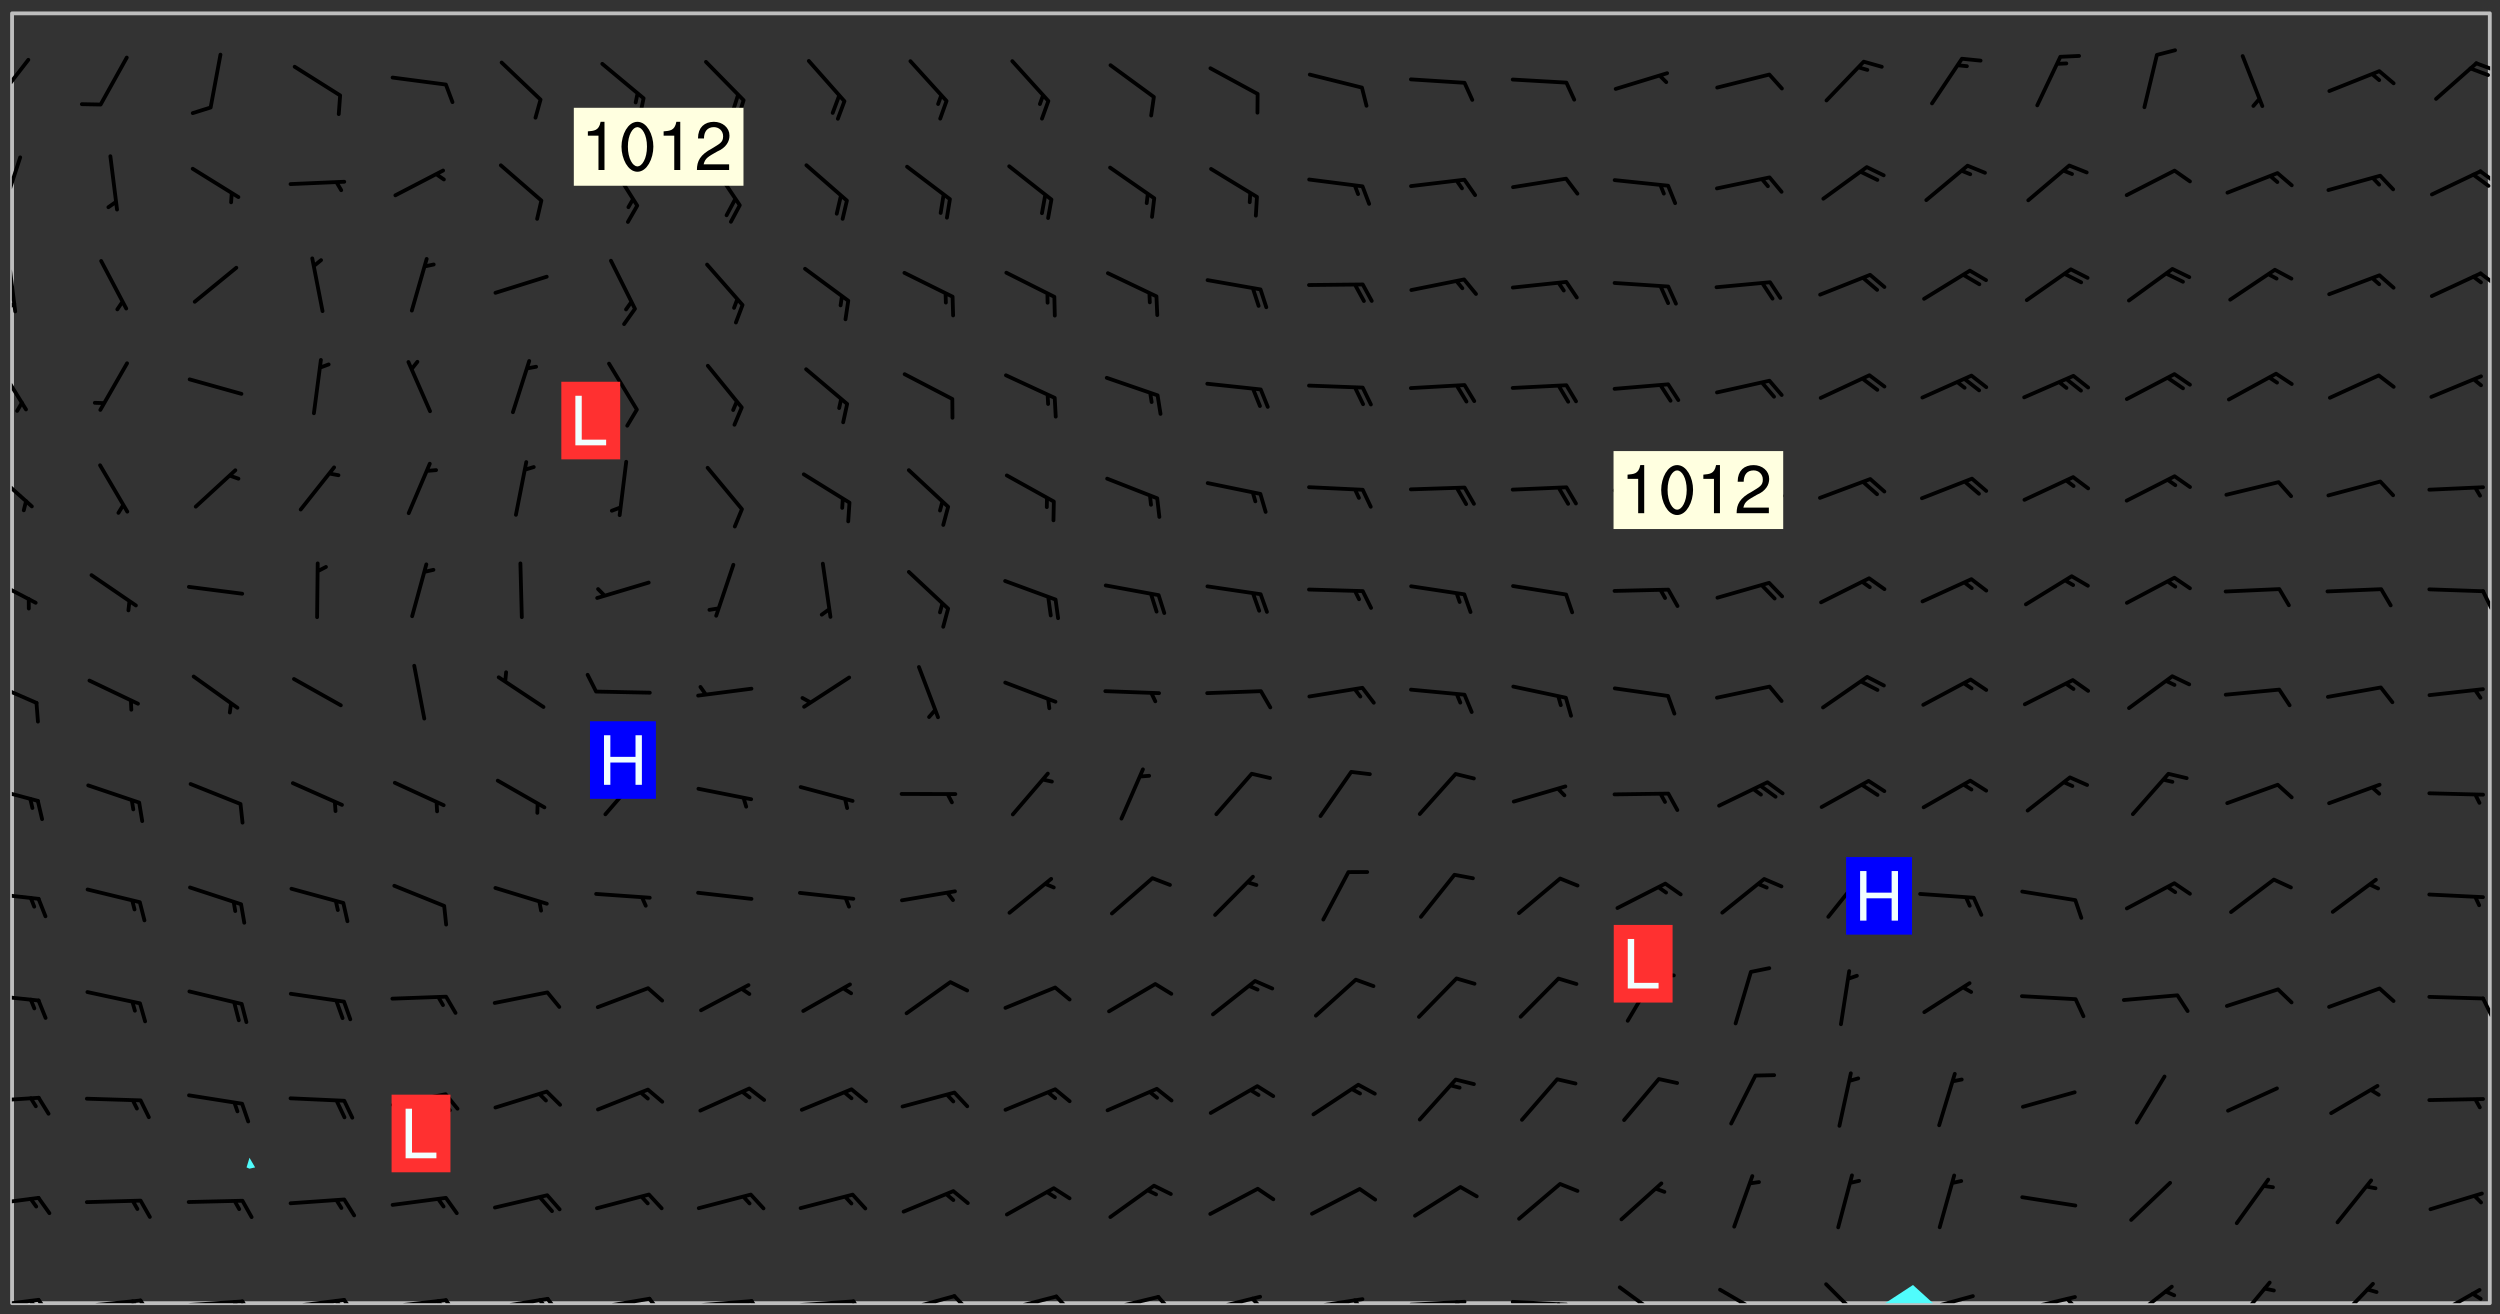 <svg xmlns="http://www.w3.org/2000/svg" role="img" xmlns:xlink="http://www.w3.org/1999/xlink" viewBox="142.45 309.95 326.84 171.84"><rect x="142.45" y="309.95" width="326.84" height="171.84" fill="#333333" stroke="none"/><defs><clipPath id="a"><path d="M144 311.672h1v168.656h-1zm0 0"/></clipPath><clipPath id="b"><path d="M144 311.672h324v168.656H144zm0 0"/></clipPath><clipPath id="c"><path d="M388 477h8v3.328h-8zm0 0"/></clipPath><clipPath id="d"><path d="M467 311.672h1v168.656h-1zm0 0"/></clipPath><clipPath id="e"><path d="M144 479h4v1.328h-4zm0 0"/></clipPath><clipPath id="f"><path d="M147 479h3v1.328h-3zm0 0"/></clipPath><clipPath id="g"><path d="M146 479h2v1.328h-2zm0 0"/></clipPath><clipPath id="h"><path d="M153 479h9v1.328h-9zm0 0"/></clipPath><clipPath id="i"><path d="M160 479h3v1.328h-3zm0 0"/></clipPath><clipPath id="j"><path d="M159 479h2v1.328h-2zm0 0"/></clipPath><clipPath id="k"><path d="M166 479h9v1.328h-9zm0 0"/></clipPath><clipPath id="l"><path d="M173 479h3v1.328h-3zm0 0"/></clipPath><clipPath id="m"><path d="M172 479h3v1.328h-3zm0 0"/></clipPath><clipPath id="n"><path d="M180 479h8v1.328h-8zm0 0"/></clipPath><clipPath id="o"><path d="M187 479h3v1.328h-3zm0 0"/></clipPath><clipPath id="p"><path d="M186 479h2v1.328h-2zm0 0"/></clipPath><clipPath id="q"><path d="M193 479h8v1.328h-8zm0 0"/></clipPath><clipPath id="r"><path d="M200 479h3v1.328h-3zm0 0"/></clipPath><clipPath id="s"><path d="M199 479h2v1.328h-2zm0 0"/></clipPath><clipPath id="t"><path d="M206 479h9v1.328h-9zm0 0"/></clipPath><clipPath id="u"><path d="M213 479h3v1.328h-3zm0 0"/></clipPath><clipPath id="v"><path d="M212 479h3v1.328h-3zm0 0"/></clipPath><clipPath id="w"><path d="M220 479h8v1.328h-8zm0 0"/></clipPath><clipPath id="x"><path d="M227 479h3v1.328h-3zm0 0"/></clipPath><clipPath id="y"><path d="M233 479h8v1.328h-8zm0 0"/></clipPath><clipPath id="z"><path d="M240 479h3v1.328h-3zm0 0"/></clipPath><clipPath id="A"><path d="M246 479h9v1.328h-9zm0 0"/></clipPath><clipPath id="B"><path d="M253 479h3v1.328h-3zm0 0"/></clipPath><clipPath id="C"><path d="M260 479h8v1.328h-8zm0 0"/></clipPath><clipPath id="D"><path d="M266 479h4v1.328h-4zm0 0"/></clipPath><clipPath id="E"><path d="M273 479h8v1.328h-8zm0 0"/></clipPath><clipPath id="F"><path d="M280 479h3v1.328h-3zm0 0"/></clipPath><clipPath id="G"><path d="M286 479h9v1.328h-9zm0 0"/></clipPath><clipPath id="H"><path d="M293 479h3v1.328h-3zm0 0"/></clipPath><clipPath id="I"><path d="M300 479h8v1.328h-8zm0 0"/></clipPath><clipPath id="J"><path d="M305 479h3v1.328h-3zm0 0"/></clipPath><clipPath id="K"><path d="M313 479h8v1.328h-8zm0 0"/></clipPath><clipPath id="L"><path d="M319 479h2v1.328h-2zm0 0"/></clipPath><clipPath id="M"><path d="M326 479h9v1.328h-9zm0 0"/></clipPath><clipPath id="N"><path d="M332 479h2v1.328h-2zm0 0"/></clipPath><clipPath id="O"><path d="M339 479h9v1.328h-9zm0 0"/></clipPath><clipPath id="P"><path d="M345 480h2v.328h-2zm0 0"/></clipPath><clipPath id="Q"><path d="M353 478h8v2.328h-8zm0 0"/></clipPath><clipPath id="R"><path d="M367 478h7v2.328h-7zm0 0"/></clipPath><clipPath id="S"><path d="M380 477h7v3.328h-7zm0 0"/></clipPath><clipPath id="T"><path d="M393 479h8v1.328h-8zm0 0"/></clipPath><clipPath id="U"><path d="M406 479h8v1.328h-8zm0 0"/></clipPath><clipPath id="V"><path d="M412 479h2v1.328h-2zm0 0"/></clipPath><clipPath id="W"><path d="M420 477h7v3.328h-7zm0 0"/></clipPath><clipPath id="X"><path d="M434 477h6v3.328h-6zm0 0"/></clipPath><clipPath id="Y"><path d="M447 477h6v3.328h-6zm0 0"/></clipPath><clipPath id="Z"><path d="M460 478h7v2.328h-7zm0 0"/></clipPath><clipPath id="aa"><path d="M465 478h3v2.328h-3zm0 0"/></clipPath><clipPath id="ab"><path d="M144 466h4v2h-4zm0 0"/></clipPath><clipPath id="ac"><path d="M144 453h4v2h-4zm0 0"/></clipPath><clipPath id="ad"><path d="M144 439h4v3h-4zm0 0"/></clipPath><clipPath id="ae"><path d="M466 440h2v3h-2zm0 0"/></clipPath><clipPath id="af"><path d="M144 426h4v2h-4zm0 0"/></clipPath><clipPath id="ag"><path d="M144 412h4v3h-4zm0 0"/></clipPath><clipPath id="ah"><path d="M144 398h4v5h-4zm0 0"/></clipPath><clipPath id="ai"><path d="M144 385h4v5h-4zm0 0"/></clipPath><clipPath id="aj"><path d="M466 386h2v4h-2zm0 0"/></clipPath><clipPath id="ak"><path d="M144 371h3v6h-3zm0 0"/></clipPath><clipPath id="al"><path d="M144 357h3v7h-3zm0 0"/></clipPath><clipPath id="am"><path d="M144 343h1v8h-1zm0 0"/></clipPath><clipPath id="an"><path d="M144 349h1v2h-1zm0 0"/></clipPath><clipPath id="ao"><path d="M466 345h2v3h-2zm0 0"/></clipPath><clipPath id="ap"><path d="M144 330h2v8h-2zm0 0"/></clipPath><clipPath id="aq"><path d="M466 332h2v3h-2zm0 0"/></clipPath><clipPath id="ar"><path d="M465 332h3v3h-3zm0 0"/></clipPath><clipPath id="as"><path d="M144 317h3v7h-3zm0 0"/></clipPath><clipPath id="at"><path d="M465 317h3v3h-3zm0 0"/></clipPath><g id="au" clip-path="url(#clip1)"><path fill="#fff" fill-opacity="0" fill-rule="evenodd" d="M0 0h1000v1000H0zm0 0"/><path fill="#d3d3d3" fill-opacity="0" fill-rule="evenodd" d="M162.152 355.867l-.234.293.059.234.117.172.176.234.293.348.113.059.117-.172.059-.234.176-.176.465-.176h.699l.234.293.289.816.059.176.176.23.352.234.699.699.172.176.234.348.234.41.289.582.41.465.23.234.234.176.117.23.176.293.172 1.164v.234l.059.289.059.117.117.117.348.41.117.172.176.176.176.234.117.172.172.352.059.234.234.406.234-.059-.176.176-.059.93h-.582l-.234-.113-.348.113-.117.117-.059.293-.059.176-.117.172-.465.293-.059.234-.059.113v.645l.059.172v.41l.059.059v.406l.059.406.117.176.059.059.23.641-.059.293v.699l-.059.582v.234l-.059.23-.055.352v1.922l.055.117h.426l-.367.117-.023.352.891 1.168 1.742.539 1.34.359v.539l.09.809.535.715 1.52.27.891-.086.09 1.164.535.18 1.16-.18 2.055-.984 1.16-.363 1.879-.176 1.695-.18-.18.719-1.516.086-1.25.09-.805.27-1.074.809.27.719.535.898-.18.625-.266.809.266 1.078.625.898.805.18 1.25-.18-.266.723.098.504.055.293v.172l.059.293v.406l.176.117.352.117h.406l.293-.176.113-.117.059-.117.117-.23.059-.176.352-.465.23-.176.176-.059.176.059.059.176.117.988.055.469.059.172.117.234.176.059.816.059h.289l.117.234.059.406.059.352v1.105l.117.293.117.348.289.699.176.352.582.754.352.176.172.059.469.234.641.465.348.234.293.176.293.055.23.062.816.348.293.176.113.172.352.352.117.176.523.641v.289l.059.352v.348l.059.352.059.289.117.059.172.059h.176l.582.234.176.117.176.289.176.234.113.234.293.23.117.117v.41l.059.055.289.234.234.117.059.117.117.172.059.117.23.234.059.176.234.059.117.059-.117.113-.059.117v.117l-.117.293-.117.289v.582l.176.117.117.059.059.117.117.117.113.059.176.348.059.352.059.406v.176l-.059.176-.117.699v.172l.117.176.293.293h.406l.176.117.117.172.117.293v.234h-.527l-.23-.234h-.234l-.176.059-.059.699.059.348.117.176.176.41.117.23.289.469.176.055h.523l.234.059.758.641.059.293v.234l.059.059.23.348v.352l-.117.172v.293l.293.289.293.176.172.059.293.176.293.117.582.406.289.234.293.176.219.16.016.012.23.176.641.523.176.234.117.176.176.176.113.172v.641l.117.176.469.117.582.117.234.059.23.113.293.117.113.059.586.352.289.172.176.062.176.055.176.059.699.352.289.176.234.055.289.176.234.117.641.406.293.117.172.059.234.059.41.059.23.059.234.117.059.172-.41.176.469.059.059.293.113.234.176.055.234.059.176.059.406.117.641.234.117.172.059.234v.176l-.059.117-.059.406.234.234.117.059.348.117.641.23.176.117.289.117.176.176.234.465.582 1.105.176.176.348.176.176.117.352.117 1.047.523.234.059.465.113.293.059.465.176.758.582.234.234.348.465.176.176.289.234.816.699.293.176.289.289.293.176.293.289.695.641.176.176.293.234.289.234.469.289.641.582.348.234.234.293.348.348.352.465.934.992.348.406.117.176.234.059.113.117.645.176.23.113.234.059.293.176.23.117.934.699.406.406.234.176.406.176.234.117.816.348.348.234.234.117.293.289.23.117.758.352.352.172.23.059.293.117.234.059.871.176h.816l.469.23.172.059.875.699.465.117.293.059.176.059.23.059.469.059.348.059.352.059.406.059h.293l.172.059v.23l.176.176h.293l.348.059.352.059.699.117h.641l.465-.234.293-.176.172-.117.41-.172.289-.176.934-.465.469-.293.523-.293.465-.172.465-.176 1.051-.465.289-.117.41-.117.289-.117.527-.176 1.516-.699.582-.348.289-.059.293-.059.348-.117.875-.23.352-.117h.113l.234-.059.875-.234.234-.059h.812l.352-.059.816-.117.172-.059.352-.055.293-.059.23-.059.816-.176.176-.059h.348l.234-.059.465-.117.758-.172.234-.059h.348l.41-.117.289-.059 1.285-.059h.289l.41-.059.23-.059h.176l.875-.117h.406l.41-.117h.348l.352-.113.871-.059h1.75l1.047.289.41.117.289.117.352.117.289.117 1.051.172.289.059h.293l.293.059.172.059.41.059.172.059.117.059h.117l.117.059.352.059h.113l.41.066 1.922.395 1.926.395 1.52.449 1.695.719 2.145.805 1.605-.719 1.43-.805 1.16-1.078 1.25-.449 3.035-.719 1.875-.359 2.145-1.348 2.234-1.254 2.5-1.258 1.695-.449 1.785-.18 1.16-.27.625.539 1.34-.27.715-.988.984-1.344.445-.18.805-.359 1.875-.539 1.785-.449 1.25-.27 1.16-.09 1.699-.09 1.961-.27 1.25-.09h.539l.625-.09h.891l2.145-.18 2.41-.18 2.59-.09 1.695.18 1.609.09 1.43.359 1.16.719 1.875.988 1.16 1.527.266.715.629.09.355.898.535.539.535 1.527 1.074.359h.535l-.805.535.09 1.707.715 2.695.891.805.895.988.715 1.258 1.785.539 1.52-.18.355 1.344 1.609-.805.98-.539.27.27.316-.215.219-.145.801.449.449-.359h.355l.535-.27.539-.719.535-.27.625-.988 1.16.449.84.371 1.395.617 1.695-.18h1.605l1.785.09.18-1.707.535-1.344.805.27.492.848.402.406-.09.539v.359l.715.449.711-.27h1.43l.359.988.445 1.258.715 1.344 1.25.629 1.695.629.715-.18.18-.539.98-.09.449.359.086 1.258-.266.629-.535.18v.539l.715.984.266.539.984.988.801 1.078-.266.359-.09.898-.625 2.332-.355 2.066-.09 1.793-.18.719-.09.539v1.438l-.98 1.883-.359 1.707-.535.898-.805 1.168-.266.539 2.055 1.254.086.359-.355.539-.09-.18v.809l.09 1.438-.445.715-1.074.094-.266.715.535.898.805.719 1.16.809 1.34.27.445.359-.355.449-1.789-.09-1.25-.449-.715-.719-.625-.09-.176 3.59-.188 1.309h89.359V311.703h-55.27v49.082l.762.125 3.289.543 2.023 2.836v2.754l2.352.332 2.348.332h4.051l-1.379 4.16-2.023.707-2.023.703-.543.344-2.594 1.617-.188.117-2.023-2.078-.73-2.742-2.672-2.078-1.375-3.5-.066-.082-1.957-2.672 2.75-1.418v-49.082H294.422v91.414l.117.031.133.012.074.074.105.047.09.059.086.059.09.059.297.297.059.09.031.117.027.117.016.137-.031.117-.059.09-.059.086-.043.105-.047.102-.027.121v.145l.176.27.148.148.074.086.074.074.043.105.062.09.059.086.043.105.059.09.047.102.043.105.059.086.117.18.074.074.062.086.059.09.043.105.059.09.059.086.062.09.059.09.043.102.117.18.074.074.059.086.074.074.09.059.105.047h.148l.133-.016.133.016.102-.047.074-.074.047-.102-.016-.133v-.148l-.047-.105-.027-.117-.047-.102-.027-.121-.043-.102-.062-.09-.043-.102-.043-.105-.031-.117-.016-.133-.012-.137.086-.059.059-.086.121-.031.043.105.016.133v.117l.059.102.059.09.09.059.148.148.059.09.043.105-.012.102.086.059.105.047.086.059.09.059.074.074-.117.027-.105.047-.086.059-.074.074-.059.09-.062.086-.027.121-.047.102-.043.105-.031.117-.012.133-.016.133v.148l.027.117.047.105.043.102.059.09.074.074.09.059.074.074.09.059.059.09.043.105.047.102.117.031.133.016h.148l.117-.031.105.043.043.105.047.102.027.121L299.5 410l.027.117.031.121.027.117.105.043.102.047.133-.016.148.148.062.086.074.074.07.074.09.062.105.043.102.043.117.031.137.016.117-.031.074-.074.027-.117-.012-.133-.031-.121-.027-.117.043-.105h.117l.09.062.117.027h.148l.133.016h.148l.133.016.133-.016h.148l.133-.016.133-.012.137.012.117-.027.133-.016.191-.059-.059.176-.016.133-.027.121-.016.133-.059.086-.133.016-.105.047-.105.043-.117.031-.117.027-.266.031h-.148l-.133.016-.074.074.059.086.148.148.117.18.074.07.09.062.09.059.086.059.09.059.102.043.105.062.105.043.086.059.105.047.102.043.18.117.059.09-.043.102-.047.105.016.133.223.223.059.09.043.102.031.121.043.102.016.133.031.117.012.137.031.117.148.148.102.043.105.043.117.031.133.016.137.016h.117l.117-.031.09-.059.043-.105.047-.102.043-.105.031-.117.012-.133v-.148l-.012-.133-.016-.133-.031-.117-.043-.105-.047-.105-.043-.102-.043-.105-.016-.133.016-.133.027-.117.031-.117.027-.121.047-.102.09-.059.086-.062.074-.074.09-.059.223-.223.059-.086.074-.074.117-.18.059-.086v-.148l-.074-.074-.102-.047-.105-.043-.102-.043-.059-.09-.047-.105-.027-.117.09-.059.117-.031.102-.043.18-.117.148-.148.012-.133-.012-.105-.09-.059-.133.016h-.148l-.133.016-.133-.016-.121-.031-.086-.059-.074-.074-.059-.09-.062-.086-.117-.18-.059-.086.031-.121.086-.059.121-.031.059-.086v-.121l-.031-.117-.059-.09-.059-.086-.047-.105-.027-.117-.016-.133.059-.09.074-.074.09-.059.117-.18.074-.074.059-.086.148-.148.121-.031.133-.016.133.016.074.074.043.105.016.133-.031.117-.117.031-.133.012-.148.148-.043.105-.047.102-.027.121-.031.117v.148l.031.117.043.105.059.09.074.07.074.074.117.031.121.027.117-.027.133-.016h.117l.09.059.074.074.047.105.059.086.102.047.133.016.105.043.086.059-.012.105-.074.074-.18.117-.059.09-.09.059-.07.074-.074.074-.062.09-.027.117-.016.133.016.133-.016.133v.148l.016.133.027.117.031.121.074.074.09.059.086.059.09.059.117.031v.086l-.102.047-.09.059-.266.031-.117.027h-.148l-.105.043-.102.047-.059.09-.062.234-.012.133-.031.121-.016.133v.293l-.012.133.012.137.016.133.133.016.133.012.121.031.086.059.074.074.047.105.043.102.016.133v.445l-.016.133v.445l.031.266.027.117.016.133.031.117.086.211.031.266v.148l-.031.117-.027.117-.031.121-.027.117-.031.117-.031.121-.012.133-.016.133.09.059.117-.031.102.016.047.105-.031.266v.441l-.043.105-.047.105-.043.102-.043.105-.059.086-.031.121-.043.117-.031.117-.016.133.016.133.059.09.105.047.086.059.059.086-.012.137-.031.117-.043.102v.445l-.016.133v.148l-.031.117-.043.105-.027.117-.047.105-.043.102-.031.121-.027.117-.031.133-.031.117-.027.117-.043.105-.031.117-.031.121-.012.133-.016.133v.297l.027.117v.148l.047.398.027.117.059.09.121.031h.148l.133-.016.059.09v.117l-.059.09-.09.059-.102.043-.105.047-.09.059-.086.059-.137.016-.117-.031-.133-.016-.102.047-.062.086-.012.137-.016.133-.031.117-.027.117-.016.133-.031.121v.297l.016.133.031.117v.148l.012.133v.148l-.027.117-.047.102-.027.121-.031.117-.059.09-.074.074-.102.043-.105.047-.117.027-.121.031-.102-.047.059-.086.105-.047.027-.117.031-.117.027-.121.031-.117v-.148l.016-.133-.031-.117-.043-.105-.105.016-.074.074-.102.043-.09.062-.074.074-.043.102-.016.133-.031.117L304.25 426l-.031.117-.027.117-.031.121-.027.117-.031.117-.043.105-.09.059h-.09l-.117-.031-.031-.086.016-.137-.031-.117v-.148l-.012-.133v-.148l-.062-.234-.027-.121-.043-.102-.047-.105-.059-.086-.059-.09-.043-.105-.062-.086-.148-.148-.07-.074-.105-.047-.105-.043-.102-.043-.297-.297-.09-.074-.086-.059-.105-.043-.09-.062-.086-.059-.105-.043-.09-.059-.086-.062-.074-.07-.105-.047-.086-.059-.105-.043-.09-.062-.102-.043-.105-.043-.086-.059-.105-.047-.105-.043-.102-.047-.09-.059-.102-.043-.105-.043-.09-.062-.117-.027-.133-.016-.133.016H299.75l-.133.016-.117-.031-.09-.059-.074-.074-.09-.059-.102-.047h-.148l-.121-.027-.102-.043-.074-.074-.117-.18-.09-.059-.102-.043-.09-.062-.105-.043-.09-.059-.086-.059-.105-.047-.059-.086-.059-.09-.043-.105-.047-.102-.074-.074-.086-.059-.074-.074-.09-.059-.223-.223-.043-.105-.031-.266.105-.043h.145l.105.043.074.074.09.059.086.059.105.047.09.059.148.148.07.074.148.148.062.086.074.074.086.059.074.074.09.062.09.059.086.059.27.176.102.047.105.043.102.043.047-.074.059-.086.074-.074.07-.074.105.043.074.074.059.09.043.102.047.105.043.105.121.027.117-.027.074-.09.043-.105.059-.09.074-.074.105-.043.117-.027.133.012.09.059.148.148.059.09.043.105.047.102.043.105.043.102.105.047.105.043.133.016.086-.059.059-.09.074-.074.105-.043.117.027.105.047.102.043.105.043.102.047.18.117v.117l-.016.133.016.133.016.137.059.086.102.047.121.027.117.031h.148l.117-.031.059-.09.18-.117.059-.09.074-.074.059-.086.117-.18.18-.117.117.031.09.059.043.074-.016.133v.117l.09.059h.148l.133-.016.133-.012.266-.031.105-.043.117-.031.121-.027.074-.074.07-.074.062-.09-.016-.105-.047-.102-.102-.043-.105-.016-.117.027-.266.031h-.148l-.074-.074-.09-.059-.117-.031-.117-.027-.133-.016h-.148l-.133.016h-.297l-.105-.047-.148-.148-.043-.102-.059-.09.223-.223.086-.059.105-.043.117-.031.133-.016.133.016.137.016.102.043.133-.012.09-.062.102-.043.062-.09-.047-.102-.09-.059-.117-.031-.102-.043-.059-.09-.062-.09v-.117l.016-.133.105-.047.074-.07v-.121l-.09-.059-.031-.117.09-.059.074-.074.043-.105.059-.09.047-.102.016-.133v-.148l-.047-.105-.043-.102-.09-.059-.133-.016-.102-.043-.137-.016-.117-.031h-.445l-.133-.016-.133-.012-.133-.016-.117-.031h-.148l-.133-.016-.133-.012-.266-.031-.121-.043-.086-.059-.074-.074v-.148l.012-.133.105-.047.102-.043.133-.016h.152l.133-.016h.293l.121.031.102.043.09.059.234.062.121-.047.09-.059.102-.043.133-.016.105.043.102.047.133.012.121-.027h.145l.121-.031.117-.027.105-.047.074-.074.086-.059.148-.148.059-.086.047-.105.027-.117.016-.105-.102-.043-.09-.059-.117-.031-.105-.043-.09-.062-.074-.086-.074-.074-.102-.043-.105-.047-.102-.043-.059-.09-.047-.102-.086-.211-.062-.086-.059-.09-.074-.074-.086-.059h-.27l-.117.031-.09.059-.102.043-.133.016-.105-.016-.027-.117-.062-.09-.117-.031-.102-.043-.148-.148-.031-.117-.016-.105.074-.074.18-.117.117-.027.117-.031.137.016.102.043.105.043.102.047.105.043.117.031.133.016.117.027.133.016.105-.016.09-.059-.074-.074-.105-.043-.074-.074-.074-.09-.148-.148-.086-.059-.09-.059-.074-.074-.09-.059-.102-.047-.121-.027-.102-.047-.105-.043-.117-.031-.102-.043-.121-.031h-.148l-.117.031-.105.043-.086.062-.18.117-.086.059-.09.059-.105.047-.086.059-.105.043-.102.043-.105.047-.074.074-.059.09-.059.086-.047.105-.059.086-.074.074-.133-.012-.117-.031h-.117l-.074.074-.09.059-.074.074-.09.059-.086.059-.105.047-.102.043-.137.016-.102-.043-.148-.148-.105-.047h-.086l-.105.047-.102.043-.121.031-.117-.031-.074-.074v-.117l.031-.121.074-.07.059-.09.074-.074.117-.031.105-.043h.293l.133-.016.137-.016.102-.043.09-.059.102-.047.09-.059.133-.012.09.059.133.012.09-.059.086-.059.105-.043.09-.059.086-.062.09-.059.148-.148.059-.086.059-.09.105-.043.133-.016.117.027.121.031.059-.059.059-.09.031-.266.027-.117.105.012.133.016.102-.043.09-.059.059-.09.074-.074.059-.09.047-.102.012-.133-.012-.133-.047-.105-.148-.148-.059-.09-.059-.086-.043-.105v-.445l.016-.133v-.148l.012-.133-.059-.059-.09.059-.102-.043-.18-.117-.086-.059-.062-.09-.059-.09-.074-.074-.086-.059-.121.031-.102.012-.105.047-.086.059-.105.043-.148.148-.09.059-.086.059-.09.062-.105.043-.133.016v-.121l.105-.043.117-.031.074-.07.043-.105v-.148l-.027-.117-.148-.148-.133-.016h-.148l-.117.031-.105.043-.102.043-.09.062-.117.027-.074-.074.012-.133-.043-.102-.043-.105-.09-.059-.117.027-.121.031-.117.031-.102.043-.121.031-.102.043-.105.043-.09.059-.102.016v-.117l.016-.133-.059-.09-.074.043-.148.148-.059.09-.074.074-.047.105-.043.102-.074.074-.059.09-.074.074-.059.086-.074.074-.09.062-.074.07-.074.074-.102.016-.133.016-.105-.043v-.121l.148-.148.043-.102.059-.09.047-.102.043-.105.059-.09.031-.117.043-.102.031-.121.027-.117.047-.105.043-.102.043-.105.074-.07.09-.062.09-.059.102-.043h.297l.266-.031.105-.043-.074-.074-.117-.031-.105-.043-.09-.059-.102-.047-.09-.059-.102-.043-.105-.043-.09-.062-.086-.059-.105-.043-.102-.043-.121-.031-.117-.031-.102-.043L297.5 410.25l-.102-.043-.09-.059-.043-.105-.016-.133.102-.043.133-.016.137.016.133-.016.102-.043.059-.09.016-.105-.09-.059-.074-.074-.102-.043-.09-.059-.148-.148-.043-.105-.016-.133v-.293l-.059-.09-.09-.059-.074-.074-.043-.105-.031-.117-.059-.09-.074-.074-.117-.027-.074-.074-.09-.059-.09-.062-.086-.059-.074-.074-.059-.086-.047-.105-.086-.059-.148-.148-.195-.059-.133.016-.102.043-.074.074-.047.102-.043.105-.059.09-.059.086-.297.297-.09.059h-.086l-.062-.086-.043-.105.031-.117.059-.09.027-.117-.012-.133-.09-.062-.105.047-.117.027-.117.031-.27.176-.102.047-.117.027-.105.047-.09.059-.102.043-.059-.086-.047-.105.016-.133.047-.105.07-.074.074-.07.059-.09v-.148l-.043-.105h-.238l-.102.047-.031.117-.027.117-.031.121-.074.043-.133.016-.074-.047-.043-.102-.043-.105-.047-.102-.043-.105-.121.031-.102.043-.133.016-.117.031-.105.043-.09.059-.102.047-.121.027-.133.016-.102-.043-.059-.09-.047-.105-.043-.102-.043-.105v-.117l.059-.09.086-.059.18-.117.102-.047.105-.043.105-.059.102-.043.09-.062.102-.043.105-.059.102-.047.09-.059.105-.043.102-.043.09-.062.102-.043.137-.016.117.031.102.043.121.031.102.043.105.047.102.043.105.043.102.047.105.043.102.043.105.047.086.059.105.043.117.031.105.043.102.047.09.059.105.043.102.043.105.047.117.027.102.047.121.027h.148l.086-.059.016-.102.059-.09-.027-.117-.074-.074-.117-.18-.074-.074-.09-.074-.18-.117-.086-.059-.105-.043-.102-.047-.27-.176-.059-.09-.074-.074-.059-.09-.043-.102-.031-.117-.016-.137v-.562l-.012-.133-.016-.133-.031-.117-.016-.133-.012-.133-.031-.121-.223-.223-.059-.086-.016-.105.031-.117.133-.016v-91.414H172.992v1.453l-.059.234-.352 1.051-.172.523-.117.348-.176.41-.117.172-.234.293-.23.059h-.352l-.117.059-.23.406v.293l.117.176.23.23.117.234.641.758.293.465.176.234.23.352.234.348.641.816.176.465.172.41.117.695.176.469.117 1.398.059.465v.875l.117 1.047v4.781l-.059.465-.352 1.281-.176.523-.113.41-.352.93L172.934 336l-.234.582-.117.176-.172.348-.176.406-.352.816-.059.293-.113.293-.117.289-.059.176-.117.875-.059.406-.059.117-.059.176-.059.172-.23.527-.117.172v.234l-.117.234-.059.172-.176.586v.289l-.059.176v.293l-.059.113-.059.527v.172l-.055.234v2.621l-.176.816-.117.176-.176.234-.117.172-.113.234-.586.934-.23.289-.293.465-.176.234-.289.352-.352.699-.113.23-.176.41-.176.23-.406.527-.816.699-.293.172-.289.234-.176.117-.176.176-.523.406-.527.176-.172.176-.234.055-.641.176h-.758m12.211 31.023l-1.074.449.359.895 1.25-.715.445-.539-.98-.09"/><path fill="#d3d3d3" fill-opacity="0" fill-rule="evenodd" d="M201.508 416.598h-.895l.449.629.98.359.805-.09.445-.988-.176.09-.715-.355-.895.355m154.621 59.07l-.059-.523v-.293l.113-.293.059-.23.469-.469h.113l.117-.113.117-.059h.176l.234-.059h.348l.234.059.117.059.23.172.059.176.117.582v.293l-.117.176-.172.289-.176.176-.527.523-.23.234-.117.059h-.176l-.117-.059-.406-.293-.176-.117-.117-.059-.059-.113-.055-.117m6.641-10.957l-.059-.172v-1.109l.059-.172.176-.059.172-.059h.176l.234-.059.117.059.059.699-.059.172-.117.176-.117.059-.234.523-.113.059h-.234l-.059-.117m9.613-14.391l-.117-.176v-.699l.293-.875.117-.172.176-.352.113-.23.117-.293.352-.758.117-.23.172-.234h.176l.117-.059h.641l.117.059.234.234.172.113.352.293.117.117.113.176v.113l.117.059.117.117v.699l-.059.176v.23l-.059.176-.348 1.051-.117.23-.117.234-.117.059-.23.234-.641.289h-.875l-.41-.117-.641-.465"/><path fill="none" stroke="#bebebe" stroke-linecap="round" stroke-linejoin="round" stroke-miterlimit="10" stroke-width=".5" d="M467.957 311.695H144.027v168.625h323.93v-168.625"/><g clip-path="url(#a)"><path fill="#fff" fill-opacity="0" fill-rule="evenodd" d="M144 475.891v4.438h.004H144V311.672h.004H144v164.219"/></g><g clip-path="url(#b)"><path fill="#fff" fill-opacity="0" fill-rule="evenodd" d="M144.004 480.328V311.672h31.062V461.312l-.383 1.262.383.164.738-.164-.738-1.262V311.672h292.93v168.656h-72.824l-2.625-2.383-3.648 2.383H144.004"/></g><path fill="#50fcfc" fill-rule="evenodd" d="M175.066 462.738l-.383-.164.383-1.262.738 1.262-.738.164"/><g clip-path="url(#c)"><path fill="#50fcfc" fill-rule="evenodd" d="M388.898 480.328h6.273l-2.625-2.383-3.648 2.383"/></g><g clip-path="url(#d)"><path fill="#fff" fill-opacity="0" fill-rule="evenodd" d="M467.996 480.328H468V311.672h-.004H468v168.656h-.004"/></g><g clip-path="url(#e)"><path fill="none" stroke="#000" stroke-linecap="round" stroke-linejoin="round" stroke-miterlimit="10" stroke-width=".5" d="M147.484 479.887l-6.969.883"/></g><g clip-path="url(#f)"><path fill="none" stroke="#000" stroke-linecap="round" stroke-linejoin="round" stroke-miterlimit="10" stroke-width=".5" d="M147.484 479.887l1.418 2.004"/></g><g clip-path="url(#g)"><path fill="none" stroke="#000" stroke-linecap="round" stroke-linejoin="round" stroke-miterlimit="10" stroke-width=".5" d="M146.473 480.016l.707 1"/></g><g clip-path="url(#h)"><path fill="none" stroke="#000" stroke-linecap="round" stroke-linejoin="round" stroke-miterlimit="10" stroke-width=".5" d="M160.812 479.973l-6.992.711"/></g><g clip-path="url(#i)"><path fill="none" stroke="#000" stroke-linecap="round" stroke-linejoin="round" stroke-miterlimit="10" stroke-width=".5" d="M160.812 479.973l1.363 2.039"/></g><g clip-path="url(#j)"><path fill="none" stroke="#000" stroke-linecap="round" stroke-linejoin="round" stroke-miterlimit="10" stroke-width=".5" d="M159.793 480.078l.684 1.02"/></g><g clip-path="url(#k)"><path fill="none" stroke="#000" stroke-linecap="round" stroke-linejoin="round" stroke-miterlimit="10" stroke-width=".5" d="M174.137 480.094l-7.012.473"/></g><g clip-path="url(#l)"><path fill="none" stroke="#000" stroke-linecap="round" stroke-linejoin="round" stroke-miterlimit="10" stroke-width=".5" d="M174.137 480.094l1.293 2.082"/></g><g clip-path="url(#m)"><path fill="none" stroke="#000" stroke-linecap="round" stroke-linejoin="round" stroke-miterlimit="10" stroke-width=".5" d="M173.117 480.16l.645 1.043"/></g><g clip-path="url(#n)"><path fill="none" stroke="#000" stroke-linecap="round" stroke-linejoin="round" stroke-miterlimit="10" stroke-width=".5" d="M187.434 479.895l-6.977.867"/></g><g clip-path="url(#o)"><path fill="none" stroke="#000" stroke-linecap="round" stroke-linejoin="round" stroke-miterlimit="10" stroke-width=".5" d="M187.434 479.895l1.41 2.008"/></g><g clip-path="url(#p)"><path fill="none" stroke="#000" stroke-linecap="round" stroke-linejoin="round" stroke-miterlimit="10" stroke-width=".5" d="M186.418 480.02l.703 1.004"/></g><g clip-path="url(#q)"><path fill="none" stroke="#000" stroke-linecap="round" stroke-linejoin="round" stroke-miterlimit="10" stroke-width=".5" d="M200.75 479.93l-6.98.797"/></g><g clip-path="url(#r)"><path fill="none" stroke="#000" stroke-linecap="round" stroke-linejoin="round" stroke-miterlimit="10" stroke-width=".5" d="M200.75 479.93l1.391 2.023"/></g><g clip-path="url(#s)"><path fill="none" stroke="#000" stroke-linecap="round" stroke-linejoin="round" stroke-miterlimit="10" stroke-width=".5" d="M199.734 480.047l.695 1.012"/></g><g clip-path="url(#t)"><path fill="none" stroke="#000" stroke-linecap="round" stroke-linejoin="round" stroke-miterlimit="10" stroke-width=".5" d="M214.043 479.758l-6.934 1.141"/></g><g clip-path="url(#u)"><path fill="none" stroke="#000" stroke-linecap="round" stroke-linejoin="round" stroke-miterlimit="10" stroke-width=".5" d="M214.043 479.758l1.488 1.949"/></g><g clip-path="url(#v)"><path fill="none" stroke="#000" stroke-linecap="round" stroke-linejoin="round" stroke-miterlimit="10" stroke-width=".5" d="M213.035 479.926l.742.973"/></g><g clip-path="url(#w)"><path fill="none" stroke="#000" stroke-linecap="round" stroke-linejoin="round" stroke-miterlimit="10" stroke-width=".5" d="M227.355 479.742l-6.93 1.176"/></g><g clip-path="url(#x)"><path fill="none" stroke="#000" stroke-linecap="round" stroke-linejoin="round" stroke-miterlimit="10" stroke-width=".5" d="M227.355 479.742l1.496 1.941"/></g><g clip-path="url(#y)"><path fill="none" stroke="#000" stroke-linecap="round" stroke-linejoin="round" stroke-miterlimit="10" stroke-width=".5" d="M240.707 480.047l-7.004.562"/></g><g clip-path="url(#z)"><path fill="none" stroke="#000" stroke-linecap="round" stroke-linejoin="round" stroke-miterlimit="10" stroke-width=".5" d="M240.707 480.047l1.324 2.066"/></g><g clip-path="url(#A)"><path fill="none" stroke="#000" stroke-linecap="round" stroke-linejoin="round" stroke-miterlimit="10" stroke-width=".5" d="M254.027 480.086l-7.012.484"/></g><g clip-path="url(#B)"><path fill="none" stroke="#000" stroke-linecap="round" stroke-linejoin="round" stroke-miterlimit="10" stroke-width=".5" d="M254.027 480.086l1.297 2.082"/></g><g clip-path="url(#C)"><path fill="none" stroke="#000" stroke-linecap="round" stroke-linejoin="round" stroke-miterlimit="10" stroke-width=".5" d="M267.223 479.398l-6.773 1.863"/></g><g clip-path="url(#D)"><path fill="none" stroke="#000" stroke-linecap="round" stroke-linejoin="round" stroke-miterlimit="10" stroke-width=".5" d="M267.223 479.398l1.688 1.781"/></g><g clip-path="url(#E)"><path fill="none" stroke="#000" stroke-linecap="round" stroke-linejoin="round" stroke-miterlimit="10" stroke-width=".5" d="M280.551 479.449l-6.801 1.762"/></g><g clip-path="url(#F)"><path fill="none" stroke="#000" stroke-linecap="round" stroke-linejoin="round" stroke-miterlimit="10" stroke-width=".5" d="M280.551 479.449l1.66 1.809"/></g><g clip-path="url(#G)"><path fill="none" stroke="#000" stroke-linecap="round" stroke-linejoin="round" stroke-miterlimit="10" stroke-width=".5" d="M293.883 479.508l-6.832 1.641"/></g><g clip-path="url(#H)"><path fill="none" stroke="#000" stroke-linecap="round" stroke-linejoin="round" stroke-miterlimit="10" stroke-width=".5" d="M293.883 479.508l1.625 1.84"/></g><g clip-path="url(#I)"><path fill="none" stroke="#000" stroke-linecap="round" stroke-linejoin="round" stroke-miterlimit="10" stroke-width=".5" d="M307.191 479.484l-6.82 1.688"/></g><g clip-path="url(#J)"><path fill="none" stroke="#000" stroke-linecap="round" stroke-linejoin="round" stroke-miterlimit="10" stroke-width=".5" d="M306.199 479.73l.82.914"/></g><g clip-path="url(#K)"><path fill="none" stroke="#000" stroke-linecap="round" stroke-linejoin="round" stroke-miterlimit="10" stroke-width=".5" d="M320.57 479.797l-6.945 1.066"/></g><g clip-path="url(#L)"><path fill="none" stroke="#000" stroke-linecap="round" stroke-linejoin="round" stroke-miterlimit="10" stroke-width=".5" d="M319.559 479.949l.734.984"/></g><g clip-path="url(#M)"><path fill="none" stroke="#000" stroke-linecap="round" stroke-linejoin="round" stroke-miterlimit="10" stroke-width=".5" d="M333.918 480.137l-7.016.383"/></g><g clip-path="url(#N)"><path fill="none" stroke="#000" stroke-linecap="round" stroke-linejoin="round" stroke-miterlimit="10" stroke-width=".5" d="M332.898 480.195l.633 1.047"/></g><g clip-path="url(#O)"><path fill="none" stroke="#000" stroke-linecap="round" stroke-linejoin="round" stroke-miterlimit="10" stroke-width=".5" d="M347.234 480.508l-7.016-.359"/></g><g clip-path="url(#P)"><path fill="none" stroke="#000" stroke-linecap="round" stroke-linejoin="round" stroke-miterlimit="10" stroke-width=".5" d="M346.215 480.457l.52 1.109"/></g><g clip-path="url(#Q)"><path fill="none" stroke="#000" stroke-linecap="round" stroke-linejoin="round" stroke-miterlimit="10" stroke-width=".5" d="M359.871 482.41l-5.66-4.16"/></g><g clip-path="url(#R)"><path fill="none" stroke="#000" stroke-linecap="round" stroke-linejoin="round" stroke-miterlimit="10" stroke-width=".5" d="M373.391 482.102l-6.07-3.543"/></g><g clip-path="url(#S)"><path fill="none" stroke="#000" stroke-linecap="round" stroke-linejoin="round" stroke-miterlimit="10" stroke-width=".5" d="M386.156 482.812l-4.969-4.969"/></g><g clip-path="url(#T)"><path fill="none" stroke="#000" stroke-linecap="round" stroke-linejoin="round" stroke-miterlimit="10" stroke-width=".5" d="M400.375 479.398l-6.777 1.859"/></g><g clip-path="url(#U)"><path fill="none" stroke="#000" stroke-linecap="round" stroke-linejoin="round" stroke-miterlimit="10" stroke-width=".5" d="M413.719 479.516l-6.836 1.625"/></g><g clip-path="url(#V)"><path fill="none" stroke="#000" stroke-linecap="round" stroke-linejoin="round" stroke-miterlimit="10" stroke-width=".5" d="M412.727 479.754l.809.922"/></g><g clip-path="url(#W)"><path fill="none" stroke="#000" stroke-linecap="round" stroke-linejoin="round" stroke-miterlimit="10" stroke-width=".5" d="M426.383 478.164l-5.535 4.328"/></g><path fill="none" stroke="#000" stroke-linecap="round" stroke-linejoin="round" stroke-miterlimit="10" stroke-width=".5" d="M425.578 478.793l1.121.5"/><g clip-path="url(#X)"><path fill="none" stroke="#000" stroke-linecap="round" stroke-linejoin="round" stroke-miterlimit="10" stroke-width=".5" d="M439.18 477.629l-4.496 5.398"/></g><path fill="none" stroke="#000" stroke-linecap="round" stroke-linejoin="round" stroke-miterlimit="10" stroke-width=".5" d="M438.523 478.414l1.203.25"/><g clip-path="url(#Y)"><path fill="none" stroke="#000" stroke-linecap="round" stroke-linejoin="round" stroke-miterlimit="10" stroke-width=".5" d="M452.68 477.793l-4.867 5.07"/></g><path fill="none" stroke="#000" stroke-linecap="round" stroke-linejoin="round" stroke-miterlimit="10" stroke-width=".5" d="M451.973 478.531l1.18.336"/><g clip-path="url(#Z)"><path fill="none" stroke="#000" stroke-linecap="round" stroke-linejoin="round" stroke-miterlimit="10" stroke-width=".5" d="M466.617 478.594l-6.109 3.473"/></g><g clip-path="url(#aa)"><path fill="none" stroke="#000" stroke-linecap="round" stroke-linejoin="round" stroke-miterlimit="10" stroke-width=".5" d="M465.727 479.098l1.035.656"/></g><g clip-path="url(#ab)"><path fill="none" stroke="#000" stroke-linecap="round" stroke-linejoin="round" stroke-miterlimit="10" stroke-width=".5" d="M147.484 466.555l-6.969.918"/></g><path fill="none" stroke="#000" stroke-linecap="round" stroke-linejoin="round" stroke-miterlimit="10" stroke-width=".5" d="M147.484 466.555l1.426 2m-2.441-1.867l.715 1m13.645-.773l-7.023.199m7.023-.199l1.211 2.133m-2.234-2.105l.605 1.066m13.734-1.078l-7.027.168m7.027-.168l1.199 2.141m-2.223-2.113l.602 1.066m13.727-1.258l-7.008.496m7.008-.496l1.301 2.082m-2.32-2.008l.652 1.039m13.66-1.324l-6.965.918m6.965-.918l1.426 2m-2.438-1.867l.711 1m13.555-1.477l-6.84 1.609m6.84-1.609l1.617 1.844M213 466.441l1.617 1.848m12.672-2.172l-6.797 1.793m6.797-1.793l1.664 1.801m-2.652-1.539l.832.898m13.473-1.152l-6.801 1.777m6.801-1.777l1.66 1.805m-2.648-1.547l.828.902m13.477-1.152l-6.805 1.762m6.805-1.762l1.656 1.809m-2.645-1.551l.828.902m13.32-1.621l-6.496 2.684m6.496-2.684l1.895 1.566m-2.84-1.176l.949.781m13.129-1.551l-6.129 3.441m6.129-3.441l2.066 1.324m-2.957-.824l1.031.664m12.965-1.492l-5.707 4.098m5.707-4.098l2.199 1.09m-3.031-.492l1.102.543m13.293-.738l-6.207 3.293m6.207-3.293l2.035 1.375m11.297-1.348l-6.238 3.238m6.238-3.238l2.02 1.391m11.148-1.648l-5.941 3.754m5.941-3.754l2.129 1.219m10.895-1.617l-5.359 4.551m5.359-4.551l2.277.91m10.969-.984l-5.223 4.699m4.465-4.016l1.152.422m11.496-2.062l-2.371 6.613m2.023-5.652l1.215-.176m12.16-.875l-1.801 6.793m1.539-5.805l1.195-.277m12.43-.699l-1.895 6.77m1.617-5.785l1.199-.262m14.918 3.207l-6.941-1.09m19.328-1.879l-5.09 4.848m17.918-5.27l-4.113 5.695m3.516-4.867l1.215.168m12.84-.891l-4.398 5.48m3.758-4.684l1.207.23m13.91.688l-6.723 2.051m5.746-1.754l.867.871"/><g clip-path="url(#ac)"><path fill="none" stroke="#000" stroke-linecap="round" stroke-linejoin="round" stroke-miterlimit="10" stroke-width=".5" d="M147.508 453.469l-7.016.461"/></g><path fill="none" stroke="#000" stroke-linecap="round" stroke-linejoin="round" stroke-miterlimit="10" stroke-width=".5" d="M147.508 453.469l1.289 2.086m-2.312-2.02l.648 1.043m13.695-.77l-7.023-.219m7.023.219l1.082 2.203m-2.105-2.234l.543 1.102m13.754-.633l-6.941-1.098m6.941 1.098l.797 2.32m-1.809-2.48l.402 1.16m13.965-1.387l-7.023-.32m7.023.32l1.051 2.215m-2.074-2.262l1.051 2.215m13.219-3.023l-6.887 1.391m6.887-1.391l1.559 1.895m-2.559-1.695l1.559 1.898m12.668-2.445l-6.711 2.086m6.711-2.086l1.742 1.727m-2.719-1.422l.871.863m13.332-1.426l-6.531 2.598m6.531-2.598l1.871 1.59m-2.82-1.211l.934.793m13.266-1.316l-6.402 2.891m6.402-2.891l1.941 1.5m-2.871-1.082l.969.75m13.324-1.062l-6.496 2.68m6.496-2.68l1.891 1.562m-2.836-1.176l.945.785m13.457-.746l-6.785 1.828m6.785-1.828l1.676 1.793m-2.66-1.527l.836.895m13.32-1.59l-6.496 2.684m6.496-2.684l1.891 1.562m-2.836-1.172l.945.781m13.289-1.23l-6.441 2.805m6.441-2.805l1.922 1.527m-2.859-1.121l.961.766m13.113-1.523l-6.09 3.508m6.09-3.508l2.082 1.305m-2.965-.793l1.039.648m13.047-1.344l-5.863 3.875m5.863-3.875l2.156 1.172m-3.008-.609l1.074.586m12.512-1.824l-4.699 5.227m4.699-5.227l2.379.594m-3.062.168l1.191.297m12.762-1.098l-4.609 5.301m4.609-5.301l2.391.555m10.891-.586l-4.539 5.363m4.539-5.363l2.395.52m10.23-.973l-3.164 6.273m3.164-6.273l2.453-.055m10.027-.242l-1.492 6.867m1.273-5.867l1.184-.336m12.625-.594l-2.043 6.723m1.746-5.742l1.203-.238M413.684 452.75l-6.766 1.898m14.883 2.059l3.633-6.016m14.695 1.551l-6.395 2.914m19.539-3.238l-6.055 3.562m5.176-3.047l1.043.645m13.637.551l-7.023.141m6-.121l.598 1.07"/><g clip-path="url(#ad)"><path fill="none" stroke="#000" stroke-linecap="round" stroke-linejoin="round" stroke-miterlimit="10" stroke-width=".5" d="M147.492 440.754l-6.984-.742"/></g><path fill="none" stroke="#000" stroke-linecap="round" stroke-linejoin="round" stroke-miterlimit="10" stroke-width=".5" d="M147.492 440.754l.918 2.277m-1.934-2.387l.461 1.141m13.812-.664l-6.871-1.473m6.871 1.473l.672 2.359m-1.672-2.574l.336 1.18m13.961-.887l-6.836-1.633m6.836 1.633l.617 2.375m-1.609-2.613l.617 2.375m13.75-2.441l-6.953-1.023m6.953 1.023l.824 2.312m-1.836-2.461l.824 2.312m13.535-2.805l-7.02.258m7.02-.258l1.234 2.121m-2.254-2.082l.617 1.059m13.652-1.656l-6.891 1.379m6.891-1.379l1.555 1.898m11.605-2.449l-6.578 2.48m6.578-2.48l1.84 1.621m11.289-2.027l-6.207 3.293m5.305-2.816l1.016.688m13.152-1.254l-6.109 3.473m5.223-2.969l1.035.656m12.977-1.461l-5.727 4.074m5.727-4.074l2.195 1.094m11.508-.387l-6.504 2.66m6.504-2.66l1.887 1.566m11.203-2.023l-6.051 3.57m6.051-3.57l2.094 1.281m10.949-1.676l-5.508 4.363m5.508-4.363l2.246.98m-3.047-.348l1.125.492m12.848-1.297l-5.223 4.703m5.223-4.703l2.305.84m10.855-1l-4.91 5.023m4.91-5.023l2.355.691m10.977-.676l-4.945 4.992m4.945-4.992l2.348.707m10.285-1.234l-3.582 6.047m3.582-6.047l2.449.113m10.074-.457l-2 6.734m2-6.734l2.406-.488m10.449.383l-1.082 6.945m.926-5.934l1.16-.402m14.73.969l-5.918 3.789m5.059-3.238l1.066.602m13.656.941l-7.016-.395m7.016.395l1.027 2.227m12.281-2.734l-7 .617m7-.617l1.336 2.059m11.82-2.836l-6.684 2.172m6.684-2.172L442.039 441m11.508-1.82l-6.602 2.406m6.602-2.406l1.824 1.641m11.703-.332l-7.023-.211"/><g clip-path="url(#ae)"><path fill="none" stroke="#000" stroke-linecap="round" stroke-linejoin="round" stroke-miterlimit="10" stroke-width=".5" d="M467.074 440.488l1.086 2.203"/></g><g clip-path="url(#af)"><path fill="none" stroke="#000" stroke-linecap="round" stroke-linejoin="round" stroke-miterlimit="10" stroke-width=".5" d="M147.492 427.461l-6.984-.785"/></g><path fill="none" stroke="#000" stroke-linecap="round" stroke-linejoin="round" stroke-miterlimit="10" stroke-width=".5" d="M147.492 427.461l.902 2.281m-1.918-2.398l.449 1.141m13.805-.586l-6.828-1.66m6.828 1.66l.605 2.375m-1.602-2.617l.305 1.188m13.93-.68l-6.676-2.191m6.676 2.191l.418 2.418m-1.391-2.738l.211 1.211m14.129-1.059l-6.781-1.855m6.781 1.855l.539 2.391m-1.527-2.66l.27 1.195m13.902-.539L194 425.754m6.52 2.629l.258 2.441m13.156-2.727l-6.719-2.059m5.742 1.758l.234 1.207m14.203-1.688l-7.008-.496m5.988.422l.5 1.121m13.82-.895l-6.98-.801m20.297.789l-6.984-.773m5.969.66l.453 1.141m13.852-2.004l-6.93 1.176m5.922-1.004l.746.973m12.84-2.773l-5.453 4.434m4.656-3.789l1.133.477m12.902-1.211l-5.301 4.613m5.301-4.613l2.289.879m10.848-1.07l-4.945 4.996m4.227-4.27l1.172.355m12.031-1.688l-3.285 6.207m3.285-6.207l2.457-.008m11.406.363l-4.383 5.496m4.383-5.496l2.414.453m11.402.035l-5.383 4.52m5.383-4.52l2.273.918m11.48-.254l-6.262 3.191m6.262-3.191l2.008 1.41m-2.918-.945l1.004.703m12.828-1.773l-5.477 4.402m5.477-4.402l2.258.969m-3.055-.328l1.129.484m12.441-1.668l-4.391 5.488m4.391-5.488l2.41.453m12.215 2.539l-7.012-.496m7.012.496l.996 2.242m-2.016-2.312l.496 1.121m13.801-.738l-6.938-1.121m6.938 1.121l.789 2.324m12.16-4.531l-6.207 3.293m6.207-3.293l2.035 1.375m-2.938-.895l1.016.688m12.898-1.645l-5.598 4.246m5.598-4.246l2.227 1.027m11.109-1.004l-5.637 4.199m4.816-3.586l1.109.523m13.715 1.137l-7.02-.344m6 .293l.52 1.109"/><g clip-path="url(#ag)"><path fill="none" stroke="#000" stroke-linecap="round" stroke-linejoin="round" stroke-miterlimit="10" stroke-width=".5" d="M147.395 414.652l-6.789-1.801"/></g><path fill="none" stroke="#000" stroke-linecap="round" stroke-linejoin="round" stroke-miterlimit="10" stroke-width=".5" d="M147.395 414.652l.559 2.391m-1.547-2.652l.281 1.195m13.957-.711l-6.66-2.246m6.66 2.246l.398 2.422m-1.367-2.746l.199 1.211m14.016-.703l-6.523-2.609m6.523 2.609l.266 2.438m13-2.32l-6.422-2.844m5.488 2.43l.09 1.223m14.141-.766l-6.387-2.934m5.457 2.508l.07 1.227M213.625 415.5l-6.098-3.492m5.211 2.984l-.039 1.227m8.895.191l4.594-5.316m14.465 3.344l-6.895-1.367m5.891 1.168l.355 1.172m13.91-.75l-6.789-1.816m5.801 1.555l.277 1.195m14.145-1.832l-7.027-.016m6.008.012l.57 1.086m12.539-3.758l-4.574 5.336m3.91-4.559l1.195.266m11.902-1.598l-2.809 6.441m2.398-5.504l1.223-.094m13.41-.266l-4.625 5.289m4.625-5.289l2.387.555m10.621-.797l-4.012 5.77m4.012-5.77l2.438.293m11.215-.023l-4.688 5.234m4.688-5.234l2.383.586m11.961 1.039l-6.742 1.984m5.762-1.695l.855.875m13.582-.223l-7.027.102m7.027-.102l1.184 2.148m-2.207-2.133l.594 1.074m13.395-2.57l-6.324 3.062m6.324-3.062l1.98 1.449m-2.902-1.004l1.98 1.449m-2.898-1.004l.988.723m14.074-1.789l-6.141 3.414m6.141-3.414l2.059 1.336m-2.953-.84l2.059 1.336m12.129-1.867l-6.098 3.484m6.098-3.484l2.078 1.309m-2.965-.805l1.039.656m12.879-1.586l-5.531 4.336m5.531-4.336l2.242.992m-3.047-.363l1.121.5m12.555-1.598l-4.645 5.273m4.645-5.273l2.387.566m-3.062.199l1.195.285m13.777.383l-6.605 2.402m6.605-2.402l1.82 1.645m11.492-1.648l-6.602 2.414m5.641-2.062l.914.82m13.574.125l-7.023-.18m6 .152l.551 1.098"/><g clip-path="url(#ah)"><path fill="none" stroke="#000" stroke-linecap="round" stroke-linejoin="round" stroke-miterlimit="10" stroke-width=".5" d="M147.219 401.844l-6.438-2.812"/></g><path fill="none" stroke="#000" stroke-linecap="round" stroke-linejoin="round" stroke-miterlimit="10" stroke-width=".5" d="M147.219 401.844l.191 2.445m13.078-2.34l-6.344-3.023m5.418 2.586l.055 1.223m13.871-.254l-5.719-4.086m4.887 3.492l-.16 1.215m14.512-.945l-6.125-3.438m15.723-1.73l1.312 6.902m9.73-5.395l5.855 3.883M208.5 399.062l.117-1.223m11.762 2.523l7.023.148m-7.023-.148l-1.105-2.191m14.449 2.719l6.969-.902m-5.957.77l-.711-1m13.551 2.594l5.895-3.828m-5.039 3.27l-1.07-.594m17.723 2.523l-2.496-6.57m2.133 5.613l-.805.926m16.52-2l-6.566-2.504m5.609 2.137l.156 1.219m14.344-1.973l-7.023-.262m6.004.223l.531 1.105m13.805-1.328l-7.023.258m7.023-.258l1.23 2.125m12.039-2.562l-6.934 1.137m6.934-1.137l1.488 1.949m-2.496-1.785l.742.977m13.613-.242l-6.996-.66m6.996.66l.941 2.266m-1.961-2.363l.473 1.133m13.801-.637l-6.875-1.461m6.875 1.461l.676 2.359m-1.676-2.57l.336 1.18m14.02-1.203l-6.957-.992m6.957.992l.832 2.309m12.441-3.531l-6.875 1.453m6.875-1.453l1.574 1.883m11.195-3.152l-5.781 3.996m5.781-3.996l2.18 1.125m-3.023-.543l2.18 1.125m12.188-1.367l-6.199 3.312m6.199-3.312l2.035 1.367m-2.938-.887l1.02.684m13.234-1.09l-6.273 3.168m6.273-3.168l2.004 1.414m-2.918-.953l1.004.707m12.918-1.668l-5.66 4.164m5.66-4.164l2.211 1.062m-3.035-.457l1.109.531m13.699.613l-6.996.664m6.996-.664l1.352 2.047m11.926-2.328l-6.918 1.23m6.918-1.23l1.512 1.93m11.836-1.707l-6.984.781m5.969-.668l.691 1.012"/><g clip-path="url(#ai)"><path fill="none" stroke="#000" stroke-linecap="round" stroke-linejoin="round" stroke-miterlimit="10" stroke-width=".5" d="M147.113 388.754l-6.227-3.262"/></g><path fill="none" stroke="#000" stroke-linecap="round" stroke-linejoin="round" stroke-miterlimit="10" stroke-width=".5" d="M146.207 388.277l.008 1.23m14-.402l-5.801-3.965m4.957 3.387l-.133 1.219m14.875-2.176l-6.969-.895m16.84-3.066l-.078 7.027m.066-6.004l1.09-.562m13.125-.336l-1.855 6.777m1.586-5.793l1.195-.27m11.371-.84l.184 7.027m9.855-2.508l6.734-2.012m-5.754 1.719l-.863-.871m15.441 3.488l2.246-6.66m-1.918 5.691l-1.211.199m15.82.918l-.996-6.957m.852 5.945l-.992.723m16.52-.789l-5.133-4.801m5.133 4.801l-.641 2.371m-.105-3.07l-.32 1.188m15.113-1.676l-6.594-2.426m6.594 2.426l.332 2.434m-1.293-2.785l.332 2.43m14.102-2.656l-6.91-1.27m6.91 1.27l.742 2.34m-1.75-2.523l.742 2.336m13.602-2.273l-6.953-1.027m6.953 1.027l.824 2.309m-1.836-2.457l.824 2.309m13.539-2.57l-7.027-.203m7.027.203l1.086 2.199m-2.109-2.23l.543 1.098m13.754-.645l-6.945-1.051m6.945 1.051l.816 2.316m-1.824-2.469l.406 1.156m13.914-.973l-6.938-1.113m6.938 1.113l.793 2.324m12.566-2.965l-7.027.168m7.027-.168l1.203 2.141m-2.227-2.113l.602 1.066m13.602-1.98l-6.754 1.941m6.754-1.941l1.703 1.766m-2.688-1.484l1.707 1.766m12.355-2.648l-6.285 3.145m6.285-3.145l2 1.422m-2.914-.965l1 .711m13.285-1.051l-6.395 2.91m6.395-2.91l1.945 1.492m-2.875-1.07l.973.75m13.07-1.555l-5.988 3.676m5.988-3.676l2.113 1.242m-2.984-.707l1.055.621m13.242-.961l-6.211 3.285m6.211-3.285l2.031 1.379m-2.934-.898l1.016.688m13.605.316l-7.02.316m7.02-.316l1.246 2.113m12.07-2.102l-7.023.293m7.023-.293L455 389.094m12.074-1.848L460.051 387"/><g clip-path="url(#aj)"><path fill="none" stroke="#000" stroke-linecap="round" stroke-linejoin="round" stroke-miterlimit="10" stroke-width=".5" d="M467.074 387.246l1.074 2.203"/></g><g clip-path="url(#ak)"><path fill="none" stroke="#000" stroke-linecap="round" stroke-linejoin="round" stroke-miterlimit="10" stroke-width=".5" d="M146.613 376.156l-5.227-4.695"/></g><path fill="none" stroke="#000" stroke-linecap="round" stroke-linejoin="round" stroke-miterlimit="10" stroke-width=".5" d="M145.855 375.473l-.297 1.191m13.535.176l-3.559-6.062m3.039 5.18L157.934 377m15.285-5.57l-5.176 4.758m4.422-4.066l1.156.41m12.508-1.477l-4.367 5.508m3.73-4.707l1.207.223m11.938-1.504l-2.754 6.465m2.355-5.523l1.223-.105m11.793-1.051l-1.355 6.895m1.156-5.891l1.176-.355m11.23 6.289l.859-6.977m-.734 5.961l-1.145.438m17.008-.207l-4.488-5.406m4.488 5.406l-.934 2.27m14.992-3.121l-5.973-3.703m5.973 3.703l-.164 2.449m-.707-2.988l-.078 1.223m13.848-.141l-5.141-4.789m5.141 4.789l-.637 2.371m-.113-3.066l-.316 1.184m14.883-1.176l-6.145-3.414m6.145 3.414l-.047 2.453m-.848-2.949l-.023 1.227m14.434-1.156l-6.543-2.566m6.543 2.566l.281 2.438m-1.234-2.809l.141 1.219m14.297-1.422l-6.883-1.414m6.883 1.414l.691 2.355m-1.691-2.559l.344 1.176m14.039-1.512l-7.02-.336m7.02.336l1.047 2.219m-2.066-2.27l.523 1.113m13.812-1.348l-7.023.234m7.023-.234l1.223 2.125m-2.242-2.09l1.223 2.125m13.109-2.195l-7.02.305m7.02-.305l1.246 2.113m-2.266-2.07l1.246 2.117m13.086-2.266l-7.008.516m7.008-.516l1.309 2.074m-2.328-2l1.305 2.074m12.934-2.742l-6.816 1.703m6.816-1.703l1.641 1.82m-2.633-1.574l1.641 1.824m12.547-2.449l-6.582 2.461m6.582-2.461l1.84 1.629m-2.797-1.27l1.84 1.625m12.414-2.035l-6.543 2.559m6.543-2.559l1.863 1.602m-2.816-1.227l1.863 1.598m12.316-2.176l-6.367 2.969m6.367-2.969l1.961 1.473m-2.887-1.043l.98.738m13.207-1.281l-6.262 3.191m6.262-3.191l2.012 1.41m-2.922-.945l1.004.703m13.508-.398l-6.832 1.652m6.832-1.652l1.629 1.836m11.664-1.918l-6.789 1.82m6.789-1.82l1.672 1.797m11.758-1.047l-7.02.32m6-.273l.625 1.055"/><g clip-path="url(#al)"><path fill="none" stroke="#000" stroke-linecap="round" stroke-linejoin="round" stroke-miterlimit="10" stroke-width=".5" d="M145.848 363.48l-3.695-5.977"/></g><path fill="none" stroke="#000" stroke-linecap="round" stroke-linejoin="round" stroke-miterlimit="10" stroke-width=".5" d="M145.312 362.609l-.621 1.062m10.875-.133l3.496-6.094m-2.988 5.207l-1.227-.039m12.398-3.066l6.77 1.895m10.387-4.434l-.914 6.969m.781-5.953l1.148-.43m10.43-.316l2.824 6.434m-2.414-5.5l.762-.961m14.621-.105l-2.133 6.695m1.824-5.719l1.207-.223M225.711 363.5l-3.641-6.012m3.641 6.012l-1.258 2.105m14.969-2.387l-4.434-5.449m4.434 5.449l-.953 2.262m.309-3.055l-.477 1.129m14.902-.793l-5.363-4.539m5.363 4.539l-.52 2.398m-.262-3.059l-.262 1.199m14.793-1.188l-6.234-3.242m6.234 3.242l.02 2.457m13.367-2.602l-6.375-2.953m6.375 2.953l.133 2.453m-1.062-2.883l.066 1.227m14.312-1.129l-6.645-2.289m6.645 2.289l.383 2.426m-1.352-2.758l.191 1.211m14.262-1.648l-6.984-.746m6.984.746l.918 2.277m-1.934-2.387l.914 2.277m13.434-2.41l-7.02-.262m7.02.262l1.07 2.207m-2.09-2.246l1.07 2.207m13.262-2.5l-7.016.398m7.016-.398l1.273 2.098m-2.293-2.039l1.273 2.098m13.062-2.133l-7.016.355m7.016-.355l1.262 2.105m-2.281-2.055l1.258 2.105m13.07-2.273l-7.004.59m7.004-.59l1.328 2.059m-2.348-1.973l1.332 2.059m12.93-2.617l-6.859 1.531m6.859-1.531l1.598 1.867m-2.594-1.645l1.594 1.867m12.473-2.805l-6.371 2.965m6.371-2.965l1.961 1.477m-2.887-1.047l1.957 1.477m12.309-1.859l-6.418 2.867m6.418-2.867l1.934 1.508m-2.867-1.09l1.934 1.508m-2.867-1.09l.969.754m14.227-1.559l-6.441 2.809m6.441-2.809l1.922 1.523m-2.859-1.117l1.922 1.527m-2.859-1.117l.961.762m14.117-1.805l-6.223 3.262m6.223-3.262l2.027 1.383m-2.93-.91l2.023 1.383m12.168-1.91l-6.168 3.371m6.168-3.371l2.047 1.348m-2.945-.859l1.023.676m13.301-.941l-6.391 2.922m6.391-2.922l1.949 1.492m11.418-1.375l-6.492 2.688m5.547-2.293l.945.777"/><g clip-path="url(#am)"><path fill="none" stroke="#000" stroke-linecap="round" stroke-linejoin="round" stroke-miterlimit="10" stroke-width=".5" d="M144.438 350.664l-.875-6.973"/></g><g clip-path="url(#an)"><path fill="none" stroke="#000" stroke-linecap="round" stroke-linejoin="round" stroke-miterlimit="10" stroke-width=".5" d="M144.312 349.648l-1.004.707"/></g><path fill="none" stroke="#000" stroke-linecap="round" stroke-linejoin="round" stroke-miterlimit="10" stroke-width=".5" d="M158.953 350.285l-3.277-6.215m2.801 5.312l-.688 1.012m10.121-.992l5.438-4.449m9.926-1.223l1.344 6.895m-1.148-5.891l.953-.773m13.809-.16l-1.941 6.754m1.66-5.77l1.199-.258m14.777 1.598l-6.703 2.105m18.238 2.09l-3.141-6.285m3.141 6.285l-1.422 2m.965-2.914l-.711 1m15.23-.586l-4.637-5.281m4.637 5.281l-.867 2.293m.191-3.062l-.434 1.148m14.934-.934l-5.652-4.176m5.652 4.176l-.363 2.426m-.461-3.031l-.18 1.211m14.641-1.133l-6.297-3.117m6.297 3.117l.07 2.449m-.988-2.906l.039 1.227m14.184-.754l-6.277-3.152m6.277 3.152l.059 2.453m-.969-2.91l.027 1.227m14.23-.832l-6.344-3.027m6.344 3.027l.109 2.449m-1.031-2.891l.055 1.227m14.473-1.691l-6.922-1.215m6.922 1.215L308 350.117m-1.766-2.508l.762 2.332m13.613-2.801l-7.027.074m7.027-.074l1.176 2.152m-2.199-2.141l1.176 2.152m13.094-2.82l-6.891 1.387m6.891-1.387l1.559 1.898m-2.562-1.695l.781.949m13.586-.828l-6.988.738m6.988-.738l1.375 2.035m-2.391-1.926l.688 1.016m13.656-.523l-7.012-.465m7.012.465l1.008 2.238m-2.027-2.305l1.004 2.238m13.324-2.73l-6.996.652m6.996-.652l1.348 2.051m-2.367-1.953l1.348 2.047m12.754-3.113l-6.531 2.59m6.531-2.59l1.871 1.59m-2.82-1.215l1.867 1.59m12.125-2.512l-5.988 3.684m5.988-3.684l2.113 1.242m-2.984-.703l2.113 1.242m11.957-1.953l-5.758 4.027m5.758-4.027l2.188 1.113m-3.023-.527l2.184 1.113m11.93-1.75l-5.684 4.129m5.684-4.129l2.207 1.074m-3.031-.473l2.203 1.074m12.016-1.566l-5.84 3.91m5.84-3.91l2.164 1.16M439 345.793l1.082.578m13.453-.43l-6.578 2.473m6.578-2.473l1.84 1.625m-2.797-1.266l.922.812m13.25-1.414l-6.375 2.961"/><g clip-path="url(#ao)"><path fill="none" stroke="#000" stroke-linecap="round" stroke-linejoin="round" stroke-miterlimit="10" stroke-width=".5" d="M466.75 345.699l1.957 1.477"/></g><path fill="none" stroke="#000" stroke-linecap="round" stroke-linejoin="round" stroke-miterlimit="10" stroke-width=".5" d="M465.82 346.129l.98.738"/><g clip-path="url(#ap)"><path fill="none" stroke="#000" stroke-linecap="round" stroke-linejoin="round" stroke-miterlimit="10" stroke-width=".5" d="M142.91 337.203l2.18-6.68"/></g><path fill="none" stroke="#000" stroke-linecap="round" stroke-linejoin="round" stroke-miterlimit="10" stroke-width=".5" d="M157.75 337.348l-.871-6.973m.746 5.961l-1.004.703m16.996-1.324l-5.973-3.703m5.102 3.164l-.082 1.223m14.793-2.688l-7.023.305m6-.262l.625 1.059m13.32-2.57l-6.238 3.242m5.332-2.77l1.008.695m12.746 2.758l-5.301-4.609m5.301 4.609l-.555 2.391m13.09-1.723l-3.742-5.945m3.742 5.945l-1.223 2.129m.68-2.992l-.613 1.062m14.559-.254l-3.918-5.836m3.918 5.836l-1.16 2.164m.59-3.012l-1.156 2.16m15.73-1.918l-5.293-4.625m5.293 4.625l-.559 2.387m-.215-3.059l-.555 2.387m14.797-1.906l-5.602-4.242m5.602 4.242l-.391 2.422m-.426-3.039l-.391 2.422m14.48-1.754l-5.52-4.348m5.52 4.348l-.434 2.418m-.367-3.047l-.438 2.414m14.68-1.953l-5.773-4.008m5.773 4.008l-.289 2.434m-.551-3.02l-.145 1.219m14.414-.809l-6-3.656m6 3.656l-.145 2.449m-.727-2.98l-.074 1.223m14.746-2.074l-6.973-.891m6.973.891l.867 2.293m-1.883-2.422L320 335.324m13.898-1.879l-6.977.836m6.977-.836l1.402 2.012m-2.418-1.891l.703 1.008m13.609-1.266l-6.938 1.109m6.938-1.109l1.48 1.961m11.859-1.039l-6.988-.734m6.988.734l.918 2.277m-1.934-2.383l.457 1.137m13.82-2.117l-6.879 1.438m6.879-1.438l1.57 1.883m-2.574-1.676l.789.945m12.93-2.5l-5.684 4.133m5.684-4.133l2.207 1.074m-3.031-.473l2.203 1.074m11.793-1.859l-5.395 4.5m5.395-4.5l2.273.926m-3.059-.27l1.137.461m12.945-1.141l-5.359 4.547m5.359-4.547l2.281.906m-3.062-.246l1.141.453m13.406-.441l-6.258 3.203m6.258-3.203l2.012 1.406m11.445-1.086l-6.543 2.562m6.543-2.562l1.863 1.598m-2.816-1.227l.934.801m13.449-.828l-6.773 1.875m6.773-1.875l1.688 1.781m-2.672-1.508l.844.891m13.242-1.738l-6.344 3.023"/><g clip-path="url(#aq)"><path fill="none" stroke="#000" stroke-linecap="round" stroke-linejoin="round" stroke-miterlimit="10" stroke-width=".5" d="M466.734 332.352l1.973 1.461"/></g><g clip-path="url(#ar)"><path fill="none" stroke="#000" stroke-linecap="round" stroke-linejoin="round" stroke-miterlimit="10" stroke-width=".5" d="M465.809 332.789l1.973 1.461"/></g><g clip-path="url(#as)"><path fill="none" stroke="#000" stroke-linecap="round" stroke-linejoin="round" stroke-miterlimit="10" stroke-width=".5" d="M141.848 323.328l4.305-5.559"/></g><path fill="none" stroke="#000" stroke-linecap="round" stroke-linejoin="round" stroke-miterlimit="10" stroke-width=".5" d="M155.605 323.617l3.418-6.141m-3.418 6.141l-2.453-.047m16.836.434l1.285-6.91m-1.285 6.91l-2.34.734m19.27-2.316l-5.945-3.746m5.945 3.746l-.18 2.445m14.004-3.863l-6.965-.914m6.965.914l.863 2.297m11.512-.328l-5.086-4.848m5.086 4.848l-.66 2.363m14.133-2.539l-5.398-4.5m5.398 4.5l-.504 2.402m-.281-3.055l-.25 1.199m14.113-.289l-4.922-5.016m4.922 5.016l-.742 2.34m.023-3.07l-.738 2.34m14.637-1.484l-4.656-5.262m4.656 5.262l-.859 2.297m.184-3.062l-.859 2.297m14.883-1.562l-4.723-5.203m4.723 5.203l-.828 2.309m.141-3.062l-.414 1.152m14.414-.395l-4.715-5.211m4.715 5.211l-.836 2.309m.148-3.066l-.418 1.156m14.898-.926l-5.668-4.152m5.668 4.152l-.352 2.426m13.918-2.824l-6.172-3.355m6.172 3.355l-.023 2.453m13.66-3.281l-6.816-1.699m6.816 1.699l.598 2.379m12.816-3.004l-7.012-.449m7.012.449l1.012 2.234m12.305-2.258l-7.016-.402m7.016.402l1.023 2.23m12.145-3.461l-6.723 2.055m5.742-1.754l.867.867m13.477-.992l-6.816 1.703m6.816-1.703l1.641 1.824m10.699-3.508l-4.867 5.07m4.867-5.07l2.359.668m-3.07.07l1.184.336m12.363-1.457l-3.91 5.84m3.91-5.84l2.441.246m-3.012.602l1.223.125m12.215-1.227l-3.016 6.348m3.016-6.348l2.449-.113m-2.887 1.035l1.223-.055m11.84-1.113l-1.633 6.836m1.633-6.836l2.375-.613m11.41 7.301l-2.574-6.539m2.199 5.59l-.797.93m16.465-4.547l-6.531 2.598m6.531-2.598l1.871 1.586m-2.82-1.211l.934.797m12.699-2.199l-5.266 4.652"/><g clip-path="url(#at)"><path fill="none" stroke="#000" stroke-linecap="round" stroke-linejoin="round" stroke-miterlimit="10" stroke-width=".5" d="M466.195 318.223l2.297.859"/></g><path fill="none" stroke="#000" stroke-linecap="round" stroke-linejoin="round" stroke-miterlimit="10" stroke-width=".5" d="M465.43 318.898l2.297.863"/><path fill="#ff3030" fill-rule="evenodd" d="M193.645 463.211h7.695V453.062h-7.695v10.148"/><path fill="azure" fill-rule="evenodd" d="M195.477 454.898h.836v5.738h3.191v.742h-4.027v-6.48"/><path fill="#ff3030" fill-rule="evenodd" d="M353.426 441.02h7.691V430.871h-7.691v10.148"/><path fill="azure" fill-rule="evenodd" d="M355.258 432.707h.836v5.738h3.191v.738h-4.027v-6.477"/><path fill="#00f" fill-rule="evenodd" d="M383.801 432.141h8.617v-10.145h-8.617v10.145"/><path fill="azure" fill-rule="evenodd" d="M385.633 423.828h.832v2.824h3.289v-2.824h.832v6.48h-.832v-2.918h-3.289v2.918h-.832v-6.48"/><path fill="#00f" fill-rule="evenodd" d="M219.582 414.387h8.617v-10.145h-8.617v10.145"/><path fill="azure" fill-rule="evenodd" d="M221.414 406.074h.832v2.824h3.289v-2.824h.832v6.48h-.832v-2.914h-3.289v2.914h-.832v-6.48"/><path fill="#ff3030" fill-rule="evenodd" d="M215.836 370.004h7.695v-10.145h-7.695v10.145"/><path fill="azure" fill-rule="evenodd" d="M217.672 361.691h.832v5.738h3.191v.742h-4.023v-6.48"/><path fill="#ffffe0" fill-rule="evenodd" d="M353.398 379.113h22.18v-10.191h-22.18v10.191"/><path fill-rule="evenodd" d="M356.895 370.754h.512v6.293h-.789v-4.488h-1.387v-.555l.559-.066.254-.055.227-.09.203-.141.176-.211.141-.293.105-.395m4.816 0l.227.02.219.055.211.09.195.121.184.148.172.176.301.422.246.492.18.547.109.578.039.59-.039.594-.109.586-.18.555-.246.5-.301.43-.172.18-.184.152-.195.121-.211.094-.219.059-.227.02-.23-.02-.219-.059-.207-.094-.199-.121-.184-.152-.172-.18-.301-.43-.242-.5-.18-.555-.113-.586-.039-.594h.836l.027.562.082.508.125.441.164.375.191.301.211.223.223.137.227.047.227-.047.223-.137.211-.223.188-.301.164-.375.125-.441.082-.508.031-.562-.031-.559-.082-.5-.125-.438-.164-.367-.188-.289-.211-.215-.223-.133-.227-.043-.227.043-.223.133-.211.215-.191.289-.164.367-.125.438-.082.5-.027.559h-.836l.039-.59.113-.578.18-.547.242-.492.301-.422.172-.176.184-.148.199-.121.207-.09.219-.055.23-.02m5.09 0h.508v6.293h-.785v-4.488h-1.387v-.555l.559-.066.25-.055.23-.09.203-.141.176-.211.141-.293.105-.395m2.824 2.176h.785l.02-.316.062-.285.098-.254.141-.215.18-.176.223-.129.266-.078.309-.027.238.02.223.062.207.102.176.141.148.172.113.207.074.234.023.266-.02.27-.066.223-.109.191-.156.172-.203.164-.246.164-.633.391-.539.312-.438.316-.344.324-.266.336-.191.352-.125.367-.066.395-.023.418h4.215v-.738h-3.332l.082-.285.113-.238.148-.199.188-.18.23-.172.277-.176.719-.418.414-.203.348-.23.277-.254.223-.266.164-.277.109-.285.062-.285.02-.281-.039-.383-.121-.348-.188-.309-.254-.262-.301-.215-.344-.156-.383-.098-.406-.035-.434.031-.398.102-.355.164-.305.234-.25.305-.184.375-.117.445-.039.52"/><path fill="#ffffe0" fill-rule="evenodd" d="M217.469 334.234h22.18v-10.191h-22.18v10.191"/><path fill-rule="evenodd" d="M220.969 325.875h.508v6.297h-.785v-4.488h-1.387v-.559l.559-.062.25-.055.23-.09.203-.141.176-.211.141-.293.105-.398m4.812 0l.23.02.219.059.207.086.199.121.184.152.172.176.301.418.242.492.18.547.113.582.039.59-.039.594-.113.582-.18.555-.242.504-.301.426-.172.18-.184.152-.199.125-.207.09-.219.059-.23.02-.227-.02-.219-.059-.211-.09-.195-.125-.184-.152-.172-.18-.301-.426-.242-.504-.18-.555-.113-.582-.039-.594h.836l.027.562.082.504.125.445.164.375.191.301.207.219.223.137.227.047.227-.047.223-.137.211-.219.191-.301.164-.375.125-.445.082-.504.027-.562-.027-.562-.082-.5-.125-.434-.164-.367-.191-.293-.211-.215-.223-.129-.227-.047-.227.047-.223.129-.207.215-.191.293-.164.367-.125.434-.082.5-.027.562h-.836l.039-.59.113-.582.18-.547.242-.492.301-.418.172-.176.184-.152.195-.121.211-.086.219-.059.227-.02m5.094 0h.508v6.297h-.785v-4.488h-1.391v-.559l.562-.062.25-.055.23-.09.203-.141.176-.211.141-.293.105-.398m2.824 2.176h.785l.02-.316.059-.285.102-.254.141-.215.18-.172.223-.129.266-.082.309-.027.238.023.223.062.203.102.18.137.148.172.113.207.074.238.023.262-.023.27-.062.223-.113.195-.152.168-.203.164-.246.164-.633.391-.539.312-.438.316-.348.324-.262.336-.191.352-.125.371-.07.395-.02.418h4.211v-.742h-3.332l.086-.281.113-.238.148-.203.188-.18.23-.172.277-.176.719-.414.414-.207.344-.23.281-.25.219-.27.164-.277.113-.285.062-.281.02-.281-.039-.387-.121-.348-.191-.305-.25-.266-.301-.211-.348-.16-.379-.098-.406-.035-.434.035-.398.098-.355.168-.305.234-.25.301-.184.375-.117.449-.039.516"/></g></defs><use xlink:href="#au"/></svg>